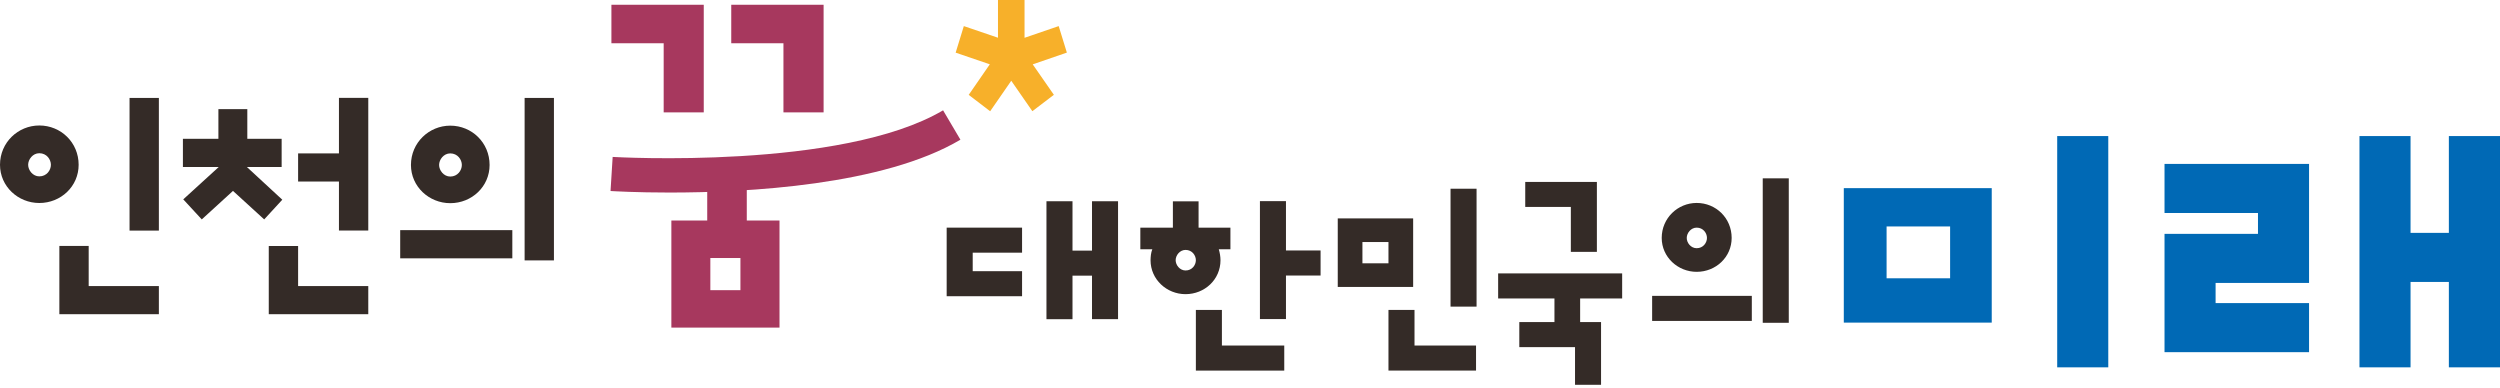 <svg width="219" height="34" viewBox="0 0 219 34" fill="none" xmlns="http://www.w3.org/2000/svg">
<g clip-path="url(#clip0_276_2751)">
<path d="M11.348 8.577H13.917V20.198H11.348V8.577ZM5.2 27.524V21.546H7.769V25.058H13.917V27.524H5.2ZM3.444 15.45C4.088 15.45 4.459 14.91 4.459 14.436C4.459 13.963 4.088 13.422 3.444 13.422C2.868 13.422 2.466 13.963 2.466 14.436C2.466 14.91 2.873 15.45 3.444 15.45ZM3.444 10.992C5.334 10.992 6.889 12.48 6.889 14.436C6.889 16.326 5.334 17.783 3.444 17.783C1.586 17.783 0 16.331 0 14.436C0 12.475 1.586 10.992 3.444 10.992Z" fill="#342B27"/>
<path d="M23.544 27.524V21.547H26.114V25.058H32.261V27.524H23.544ZM26.114 13.438H29.692V8.572H32.261V20.193H29.692V15.904H26.114V13.438ZM21.619 14.622L24.729 17.495L23.143 19.22L20.409 16.723L17.675 19.22L16.053 17.464L19.163 14.627H16.023V12.161H19.132V9.561H21.665V12.161H24.672V14.627H21.619V14.622Z" fill="#342B27"/>
<path d="M45.956 8.577H48.525V22.813H45.956V8.577ZM39.443 15.466C40.087 15.466 40.458 14.925 40.458 14.452C40.458 13.978 40.087 13.437 39.443 13.437C38.867 13.437 38.465 13.978 38.465 14.452C38.465 14.925 38.872 15.466 39.443 15.466ZM39.443 11.007C41.333 11.007 42.888 12.495 42.888 14.452C42.888 16.341 41.333 17.798 39.443 17.798C37.585 17.798 35.999 16.346 35.999 14.452C35.999 12.495 37.585 11.007 39.443 11.007ZM35.057 20.162H44.88V22.628H35.057V20.162Z" fill="#342B27"/>
<path d="M154.416 15.621H156.697V28.276H154.416V15.621ZM148.629 21.743C149.201 21.743 149.53 21.264 149.53 20.842C149.53 20.42 149.201 19.941 148.629 19.941C148.119 19.941 147.759 20.42 147.759 20.842C147.754 21.264 148.114 21.743 148.629 21.743ZM148.629 17.778C150.313 17.778 151.693 19.102 151.693 20.842C151.693 22.52 150.313 23.812 148.629 23.812C146.976 23.812 145.566 22.52 145.566 20.842C145.566 19.102 146.976 17.778 148.629 17.778ZM144.727 25.918H153.459V28.111H144.727V25.918Z" fill="#342B27"/>
<path d="M95.66 27.957V24.147H93.951V27.962H91.67V17.629H93.951V21.954H95.66V17.629H97.941V27.957H95.66ZM89.533 23.756V25.949H82.928V19.941H89.533V22.134H85.209V23.756H89.533Z" fill="#342B27"/>
<path d="M110.37 27.946V17.618H112.651V21.943H115.683V24.136H112.651V27.951H110.37V27.946ZM104.758 32.462V27.148H107.039V30.268H112.501V32.462H104.758ZM103.857 23.694C104.428 23.694 104.758 23.215 104.758 22.793C104.758 22.37 104.428 21.892 103.857 21.892C103.347 21.892 102.987 22.37 102.987 22.793C102.987 23.215 103.347 23.694 103.857 23.694ZM100.943 21.835H99.893V19.945H102.745V17.634H104.995V19.945H107.785V21.835H106.766C106.853 22.134 106.915 22.468 106.915 22.798C106.915 24.481 105.535 25.768 103.852 25.768C102.199 25.768 100.788 24.476 100.788 22.798C100.794 22.463 100.824 22.134 100.943 21.835Z" fill="#342B27"/>
<path d="M127.067 16.532H129.347V26.86H127.067V16.532ZM121.63 32.462V27.149H123.911V30.269H129.301V32.462H121.63ZM121.63 21.202H119.349V23.066H121.63V21.202ZM123.792 25.136H117.187V19.132H123.792V25.136Z" fill="#342B27"/>
<path d="M131.237 23.951V26.144H136.17V28.214H133.091V30.407H137.972V33.708H140.252V28.214H138.42V26.144H142.101V23.951H131.237ZM133.611 15.935V18.128H137.606V22.061H139.887V15.935H133.611Z" fill="#342B27"/>
<path d="M180.211 11.919H184.685V32.179H180.211V11.919ZM170.83 19.837H165.265V24.378H170.83V19.837ZM174.476 28.261H161.517V16.481H174.476V28.261Z" fill="#0069B5"/>
<path d="M214.52 11.919V20.399H211.164V11.919H206.689V32.179H211.164V24.698H214.52V32.179H219V11.919H214.52Z" fill="#0069B5"/>
<path d="M68.63 9.844V3.789H64.058V0.417H72.147V9.844H68.63ZM64.862 22.602H62.226V25.419H64.862V22.602ZM65.418 16.131V19.317H68.285V28.698H58.812V19.317H61.953V16.131H65.418ZM58.138 9.844V3.789H53.56V0.417H61.649V9.844H58.138Z" fill="#A7385E"/>
<path d="M58.658 16.867C55.733 16.867 53.741 16.748 53.483 16.733L53.669 13.747C53.87 13.757 73.743 14.905 82.614 9.664L84.133 12.238C77.378 16.239 65.485 16.867 58.658 16.867Z" fill="#A7385E"/>
<path d="M189.612 30.85V20.486H197.799V18.658H189.612V14.359H202.273V24.785H194.086V26.551H202.273V30.85H189.612Z" fill="#0069B5"/>
<path d="M87.423 0V3.305L84.431 2.286L83.716 4.613L86.707 5.633L84.859 8.31L86.738 9.746L88.586 7.074L90.435 9.741L92.319 8.305L90.466 5.638L93.457 4.608L92.741 2.286L89.75 3.311V0H87.423Z" fill="#F7B02A"/>
</g>
<defs>
<clipPath id="clip0_276_2751">
<rect width="219" height="33.708" fill="white"/>
</clipPath>
</defs>
</svg>
